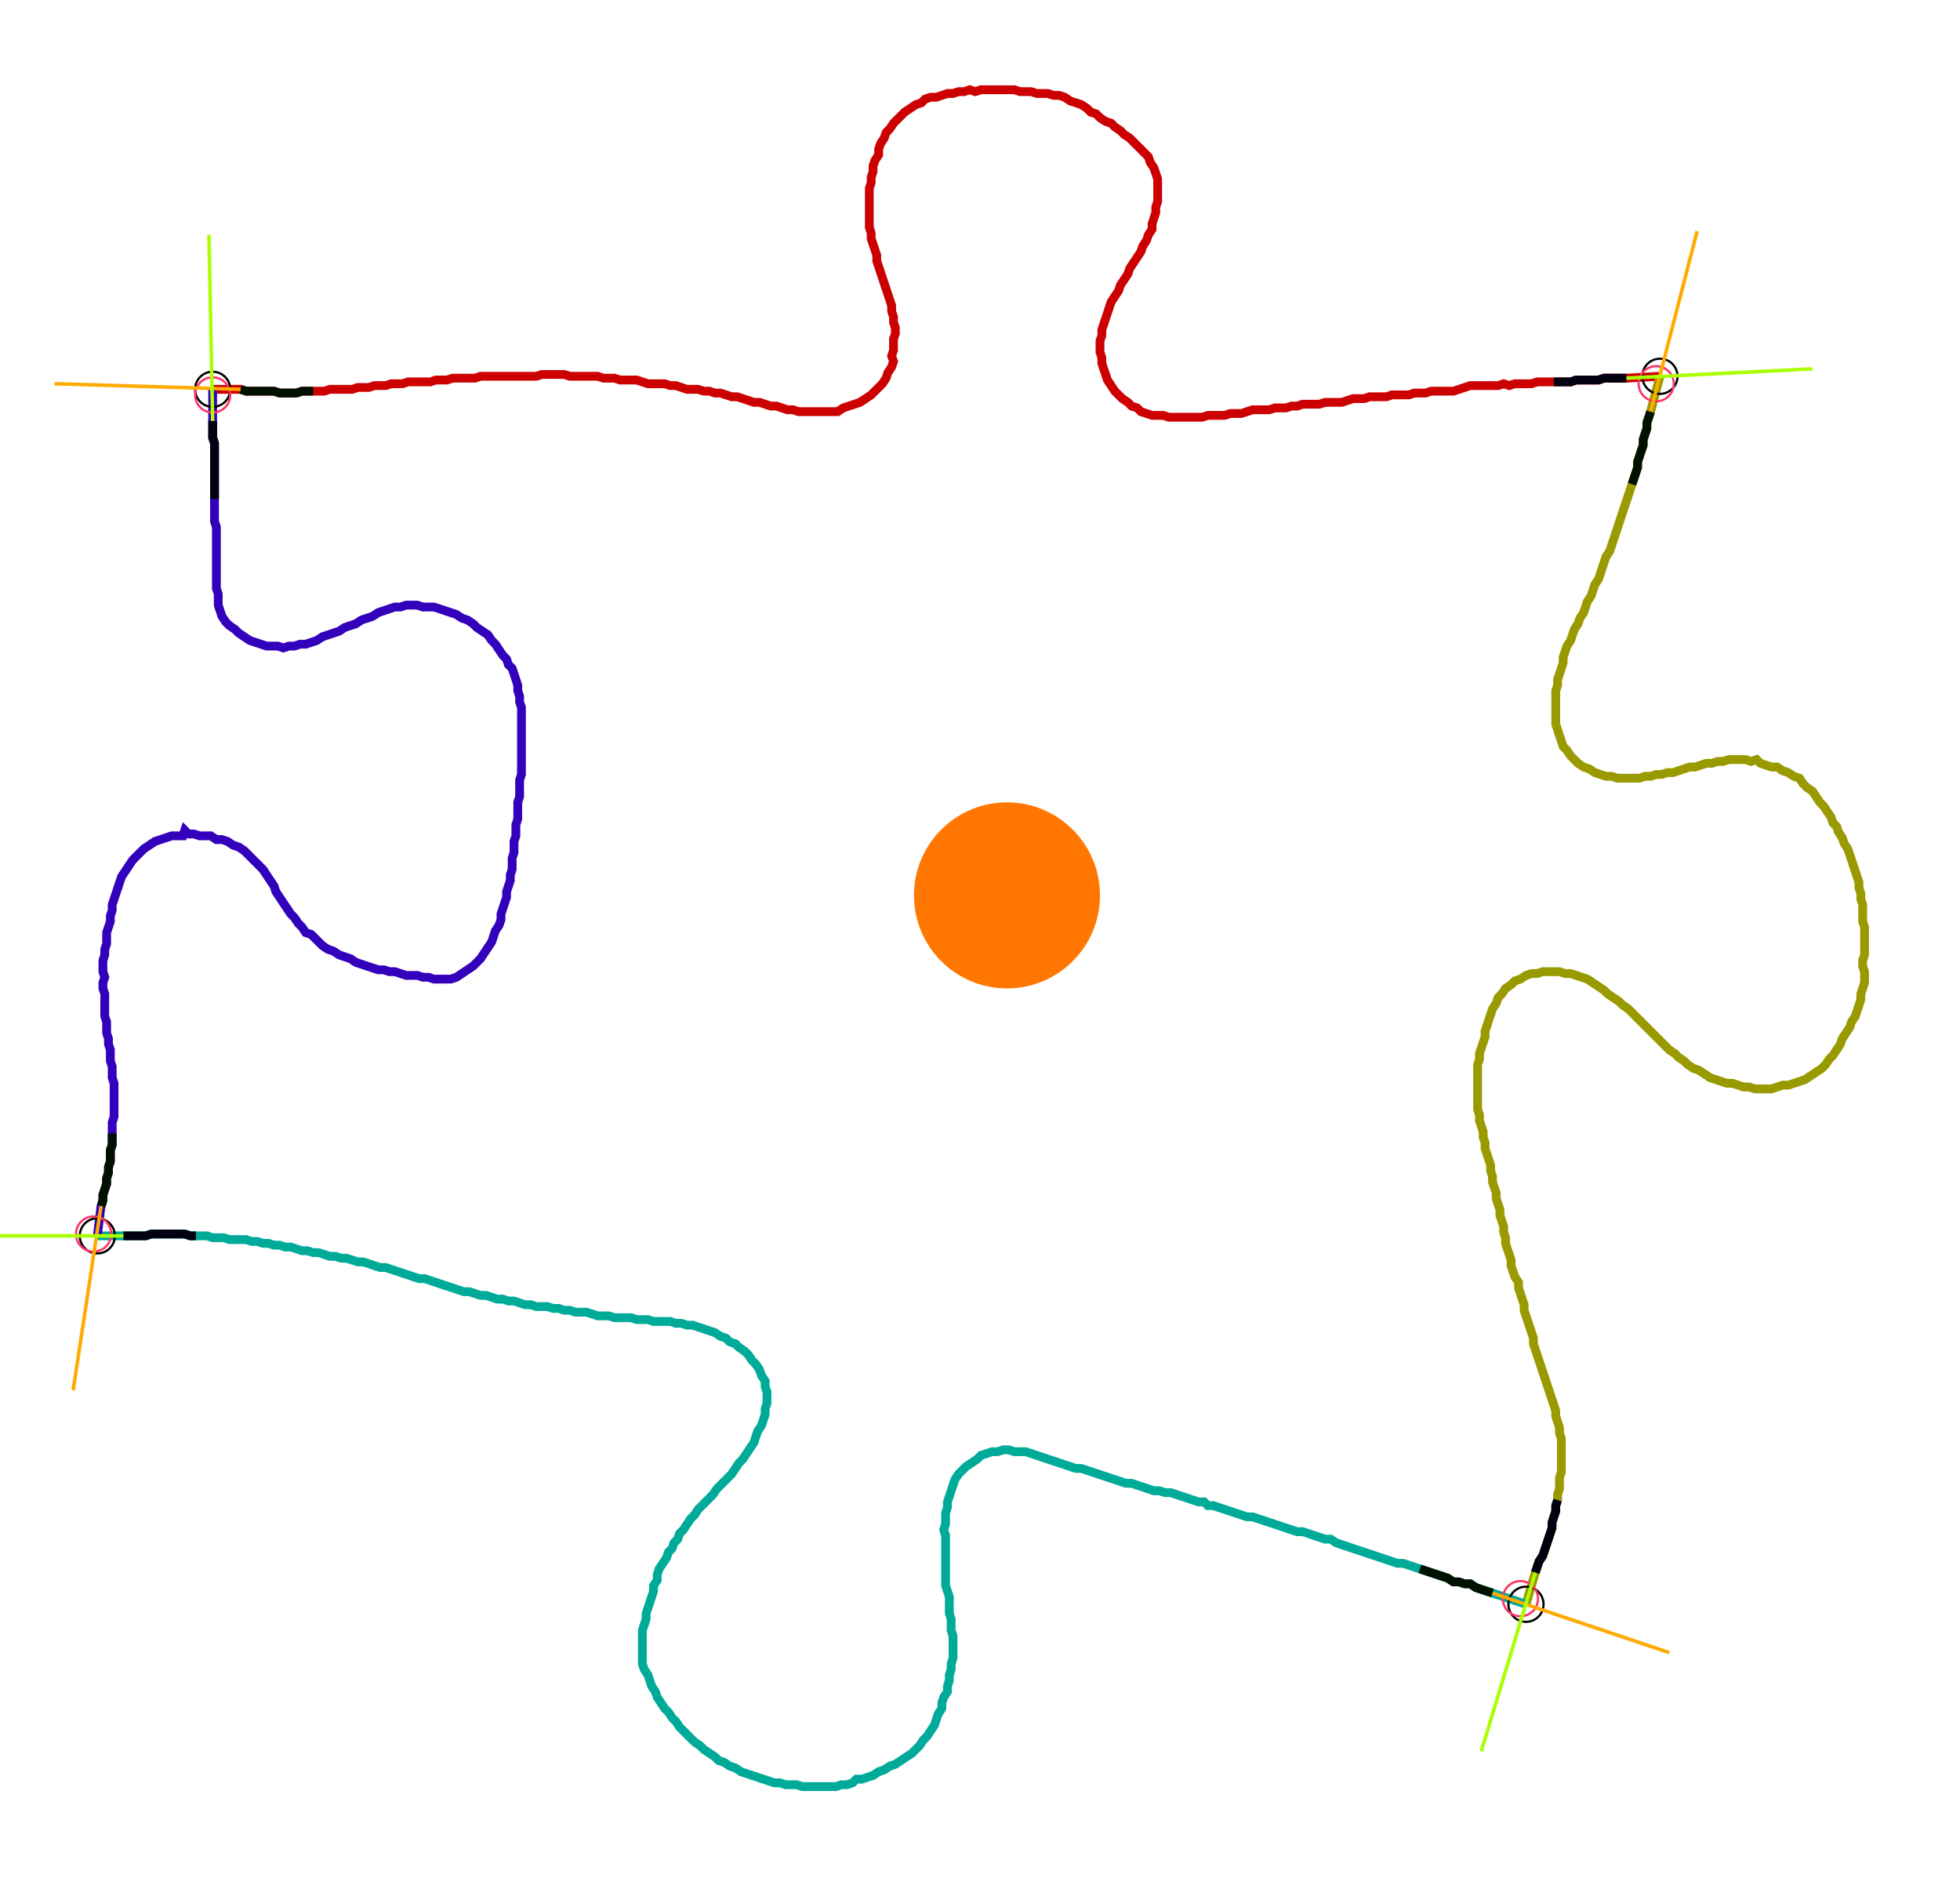 <?xml version="1.0" encoding="UTF-8" standalone="no"?><svg width="606.349" height="580.952" viewBox="-10 -10 222.116 213.651" xmlns="http://www.w3.org/2000/svg" xmlns:xlink="http://www.w3.org/1999/xlink"><polyline points="13.757,34.286 16.931,34.286 17.566,34.497 18.201,34.497 18.836,34.497 19.471,34.497 20.106,34.497 20.741,34.497 21.376,34.709 22.011,34.709 22.646,34.709 23.28,34.709 23.915,34.497 24.55,34.497 25.185,34.497 25.82,34.497 26.455,34.497 27.09,34.286 27.725,34.286 28.36,34.286 28.995,34.286 29.63,34.286 30.265,34.074 30.899,34.074 31.534,34.074 32.169,33.862 32.804,33.862 33.439,33.862 34.074,33.651 34.709,33.651 35.344,33.651 35.979,33.439 36.614,33.439 37.249,33.439 37.884,33.439 38.519,33.439 39.153,33.228 39.788,33.228 40.423,33.228 41.058,33.016 41.693,33.016 42.328,33.016 42.963,33.016 43.598,33.016 44.233,32.804 44.868,32.804 45.503,32.804 46.138,32.804 46.772,32.804 47.407,32.804 48.042,32.804 48.677,32.804 49.312,32.804 49.947,32.804 50.582,32.804 51.217,32.593 51.852,32.593 52.487,32.593 53.122,32.593 53.757,32.593 54.392,32.804 55.026,32.804 55.661,32.804 56.296,32.804 56.931,32.804 57.566,32.804 58.201,33.016 58.836,33.016 59.471,33.016 60.106,33.228 60.741,33.228 61.376,33.228 62.011,33.228 62.646,33.439 63.28,33.651 63.915,33.651 64.55,33.651 65.185,33.651 65.82,33.862 66.455,33.862 67.09,34.074 67.725,34.286 68.36,34.286 68.995,34.286 69.63,34.497 70.265,34.497 70.899,34.709 71.534,34.709 72.169,34.921 72.804,35.132 73.439,35.132 74.074,35.344 74.709,35.556 75.344,35.767 75.979,35.767 76.614,35.979 77.249,36.19 77.884,36.19 78.519,36.402 79.153,36.614 79.788,36.614 80.423,36.825 81.058,36.825 81.693,36.825 82.328,36.825 82.963,36.825 83.598,36.825 84.233,36.825 84.868,36.825 85.503,36.402 86.138,36.19 86.772,35.979 87.407,35.767 88.042,35.344 88.677,34.921 89.101,34.497 89.524,34.074 89.947,33.651 90.37,33.016 90.582,32.381 91.005,31.746 91.217,31.111 91.005,30.476 91.217,29.841 91.217,29.206 91.217,28.571 91.429,27.937 91.429,27.302 91.217,26.667 91.217,26.032 91.005,25.397 91.005,24.762 90.794,24.127 90.582,23.492 90.37,22.857 90.159,22.222 89.947,21.587 89.735,20.952 89.524,20.317 89.312,19.683 89.312,19.048 89.101,18.413 88.889,17.778 88.677,17.143 88.677,16.508 88.466,15.873 88.466,15.238 88.466,14.603 88.466,13.968 88.466,13.333 88.466,12.698 88.466,12.063 88.466,11.429 88.677,10.794 88.677,10.159 88.889,9.524 88.889,8.889 89.101,8.254 89.524,7.619 89.524,6.984 89.735,6.349 90.159,5.714 90.37,5.079 90.794,4.656 91.217,4.021 91.64,3.598 92.063,3.175 92.487,2.751 93.122,2.328 93.757,1.905 94.392,1.693 94.815,1.27 95.45,1.058 96.085,1.058 96.72,0.847 97.354,0.635 97.989,0.635 98.624,0.423 99.259,0.423 99.894,0.212 100.529,0.423 101.164,0.212 101.799,0.212 102.434,0.212 103.069,0.212 103.704,0.212 104.339,0.212 104.974,0.212 105.608,0.423 106.243,0.423 106.878,0.423 107.513,0.635 108.148,0.635 108.783,0.635 109.418,0.847 110.053,0.847 110.688,1.058 111.323,1.481 111.958,1.693 112.593,1.905 113.228,2.328 113.651,2.751 114.286,2.963 114.709,3.386 115.344,3.81 115.979,4.021 116.402,4.444 117.037,4.868 117.46,5.291 118.095,5.714 118.519,6.138 118.942,6.561 119.365,6.984 119.788,7.407 120.212,7.831 120.423,8.466 120.847,9.101 121.058,9.735 121.27,10.37 121.27,11.005 121.27,11.64 121.27,12.275 121.27,12.91 121.058,13.545 121.058,14.18 120.847,14.815 120.635,15.45 120.635,16.085 120.212,16.72 120,17.354 119.577,17.989 119.365,18.624 118.942,19.259 118.519,19.894 118.095,20.529 117.884,21.164 117.46,21.799 117.037,22.434 116.825,23.069 116.402,23.704 115.979,24.339 115.767,24.974 115.556,25.608 115.344,26.243 115.132,26.878 114.921,27.513 114.921,28.148 114.709,28.783 114.709,29.418 114.709,30.053 114.921,30.688 114.921,31.323 115.132,31.958 115.344,32.593 115.556,33.228 115.979,33.862 116.402,34.497 116.825,34.921 117.249,35.344 117.884,35.767 118.307,36.19 118.942,36.402 119.365,36.825 120,37.037 120.635,37.249 121.27,37.249 121.905,37.249 122.54,37.46 123.175,37.46 123.81,37.46 124.444,37.46 125.079,37.46 125.714,37.46 126.349,37.46 126.984,37.249 127.619,37.249 128.254,37.249 128.889,37.249 129.524,37.037 130.159,37.037 130.794,37.037 131.429,36.825 132.063,36.614 132.698,36.614 133.333,36.614 133.968,36.614 134.603,36.402 135.238,36.402 135.873,36.402 136.508,36.19 137.143,36.19 137.778,35.979 138.413,35.979 139.048,35.979 139.683,35.979 140.317,35.767 140.952,35.767 141.587,35.767 142.222,35.767 142.857,35.556 143.492,35.344 144.127,35.344 144.762,35.344 145.397,35.132 146.032,35.132 146.667,35.132 147.302,35.132 147.937,34.921 148.571,34.921 149.206,34.921 149.841,34.921 150.476,34.709 151.111,34.709 151.746,34.709 152.381,34.497 153.016,34.497 153.651,34.497 154.286,34.497 154.921,34.497 155.556,34.286 156.19,34.074 156.825,33.862 157.46,33.862 158.095,33.862 158.73,33.862 159.365,33.862 160.0,33.862 160.635,33.651 161.27,33.862 161.905,33.651 162.54,33.651 163.175,33.651 163.81,33.651 164.444,33.439 165.079,33.439 165.714,33.439 166.349,33.439 166.984,33.439 167.619,33.439 168.254,33.439 168.889,33.228 169.524,33.228 170.159,33.228 170.794,33.228 171.429,33.228 172.063,33.016 172.698,33.016 173.333,33.016 173.968,33.016 174.603,33.016 178.413,32.804" style="fill:none; stroke:#cc0000; stroke-width:1.0"  /><polyline points="178.413,32.804 177.354,36.825 177.143,37.46 176.931,38.095 176.931,38.73 176.72,39.365 176.508,40.0 176.508,40.635 176.296,41.27 176.085,41.905 175.873,42.54 175.873,43.175 175.661,43.81 175.45,44.444 175.238,45.079 175.026,45.714 174.815,46.349 174.603,46.984 174.392,47.619 174.18,48.254 173.968,48.889 173.757,49.524 173.545,50.159 173.333,50.794 173.122,51.429 172.91,52.063 172.698,52.698 172.275,53.333 172.063,53.968 171.852,54.603 171.64,55.238 171.429,55.873 171.005,56.508 170.794,57.143 170.582,57.778 170.159,58.413 169.947,59.048 169.735,59.683 169.312,60.317 169.101,60.952 168.677,61.587 168.466,62.222 168.254,62.857 167.831,63.492 167.619,64.127 167.407,64.762 167.407,65.397 167.196,66.032 166.984,66.667 166.772,67.302 166.772,67.937 166.561,68.571 166.561,69.206 166.561,69.841 166.561,70.476 166.561,71.111 166.561,71.746 166.561,72.381 166.772,73.016 166.984,73.651 167.196,74.286 167.407,74.921 167.831,75.344 168.254,75.979 168.677,76.402 169.101,76.825 169.735,77.249 170.37,77.46 171.005,77.884 171.64,78.095 172.275,78.307 172.91,78.307 173.545,78.519 174.18,78.519 174.815,78.519 175.45,78.519 176.085,78.519 176.72,78.307 177.354,78.307 177.989,78.095 178.624,78.095 179.259,77.884 179.894,77.884 180.529,77.672 181.164,77.46 181.799,77.249 182.434,77.249 183.069,77.037 183.704,76.825 184.339,76.825 184.974,76.614 185.608,76.614 186.243,76.402 186.878,76.402 187.513,76.402 188.148,76.402 188.783,76.614 189.418,76.402 189.841,76.825 190.476,77.037 191.111,77.249 191.746,77.249 192.381,77.672 193.016,77.884 193.651,78.307 194.286,78.519 194.709,79.153 195.132,79.577 195.767,80.0 196.19,80.635 196.614,81.27 197.037,81.693 197.46,82.328 197.884,82.963 198.095,83.598 198.519,84.021 198.73,84.656 199.153,85.291 199.365,85.926 199.788,86.561 200,87.196 200.212,87.831 200.423,88.466 200.635,89.101 200.847,89.735 201.058,90.37 201.058,91.005 201.27,91.64 201.27,92.275 201.481,92.91 201.481,93.545 201.481,94.18 201.481,94.815 201.693,95.45 201.693,96.085 201.693,96.72 201.693,97.354 201.693,97.989 201.693,98.624 201.481,99.259 201.481,99.894 201.693,100.529 201.693,101.164 201.693,101.799 201.481,102.434 201.27,103.069 201.27,103.704 201.058,104.339 200.847,104.974 200.635,105.608 200.212,106.243 200,106.878 199.577,107.513 199.153,108.148 198.942,108.783 198.519,109.418 198.095,110.053 197.672,110.476 197.249,111.111 196.825,111.534 196.19,111.958 195.556,112.381 194.921,112.804 194.286,113.016 193.651,113.228 193.016,113.439 192.381,113.439 191.746,113.651 191.111,113.862 190.476,113.862 189.841,113.862 189.206,113.862 188.571,113.651 187.937,113.651 187.302,113.439 186.667,113.228 186.032,113.228 185.397,113.016 184.762,112.804 184.127,112.593 183.492,112.169 182.857,111.746 182.222,111.534 181.587,111.111 181.164,110.688 180.529,110.265 180.106,109.841 179.471,109.418 179.048,108.995 178.624,108.571 178.201,108.148 177.778,107.725 177.354,107.302 176.931,106.878 176.508,106.455 176.085,106.032 175.661,105.608 175.238,105.185 174.815,104.762 174.18,104.339 173.757,103.915 173.122,103.492 172.487,103.069 172.063,102.646 171.429,102.222 170.794,101.799 170.159,101.376 169.524,101.164 168.889,100.952 168.254,100.741 167.619,100.741 166.984,100.529 166.349,100.529 165.714,100.529 165.079,100.529 164.444,100.741 163.81,100.741 163.175,100.952 162.54,101.376 161.905,101.587 161.481,102.011 160.847,102.434 160.423,103.069 160.0,103.492 159.788,104.127 159.365,104.762 159.153,105.397 158.942,106.032 158.73,106.667 158.519,107.302 158.519,107.937 158.307,108.571 158.095,109.206 157.884,109.841 157.884,110.476 157.672,111.111 157.672,111.746 157.672,112.381 157.672,113.016 157.672,113.651 157.672,114.286 157.672,114.921 157.672,115.556 157.672,116.19 157.884,116.825 157.884,117.46 158.095,118.095 158.307,118.73 158.307,119.365 158.519,120 158.519,120.635 158.73,121.27 158.942,121.905 159.153,122.54 159.153,123.175 159.365,123.81 159.365,124.444 159.577,125.079 159.788,125.714 159.788,126.349 160.0,126.984 160.212,127.619 160.212,128.254 160.423,128.889 160.635,129.524 160.635,130.159 160.847,130.794 160.847,131.429 161.058,132.063 161.27,132.698 161.481,133.333 161.481,133.968 161.693,134.603 161.905,135.238 162.328,135.873 162.328,136.508 162.54,137.143 162.751,137.778 162.963,138.413 162.963,139.048 163.175,139.683 163.386,140.317 163.598,140.952 163.81,141.587 164.021,142.222 164.021,142.857 164.233,143.492 164.444,144.127 164.656,144.762 164.868,145.397 165.079,146.032 165.291,146.667 165.503,147.302 165.714,147.937 165.926,148.571 166.138,149.206 166.349,149.841 166.561,150.476 166.561,151.111 166.772,151.746 166.984,152.381 166.984,153.016 167.196,153.651 167.196,154.286 167.196,154.921 167.196,155.556 167.196,156.19 167.196,156.825 167.196,157.46 166.984,158.095 166.984,158.73 166.984,159.365 166.772,160.0 166.772,160.635 166.561,161.27 166.561,161.905 166.349,162.54 166.138,163.175 166.138,163.81 165.926,164.444 165.714,165.079 165.503,165.714 165.291,166.349 165.079,166.984 164.656,167.619 164.444,168.254 164.233,168.889 163.175,172.487" style="fill:none; stroke:#999900; stroke-width:1.0"  /><polyline points="163.175,172.487 159.365,171.217 158.73,171.005 158.095,170.794 157.46,170.582 156.825,170.159 156.19,170.159 155.556,169.947 154.921,169.947 154.286,169.524 153.651,169.312 153.016,169.101 152.381,168.889 151.746,168.677 151.111,168.466 150.476,168.254 149.841,168.042 149.206,167.831 148.571,167.831 147.937,167.619 147.302,167.407 146.667,167.196 146.032,166.984 145.397,166.772 144.762,166.561 144.127,166.349 143.492,166.138 142.857,165.926 142.222,165.714 141.587,165.503 140.952,165.079 140.317,165.079 139.683,164.868 139.048,164.656 138.413,164.444 137.778,164.233 137.143,164.233 136.508,164.021 135.873,163.81 135.238,163.598 134.603,163.386 133.968,163.175 133.333,162.963 132.698,162.751 132.063,162.54 131.429,162.54 130.794,162.328 130.159,162.116 129.524,161.905 128.889,161.693 128.254,161.481 127.619,161.27 126.984,161.27 126.561,160.847 125.926,160.847 125.291,160.635 124.656,160.423 124.021,160.212 123.386,160.0 122.751,159.788 122.116,159.788 121.481,159.577 120.847,159.577 120.212,159.365 119.577,159.153 118.942,158.942 118.307,158.73 117.672,158.73 117.037,158.519 116.402,158.307 115.767,158.095 115.132,157.884 114.497,157.672 113.862,157.46 113.228,157.249 112.593,157.037 111.958,157.037 111.323,156.825 110.688,156.614 110.053,156.402 109.418,156.19 108.783,155.979 108.148,155.767 107.513,155.556 106.878,155.344 106.243,155.132 105.608,155.132 104.974,155.132 104.339,154.921 103.704,154.921 103.069,155.132 102.434,155.132 101.799,155.344 101.164,155.556 100.741,155.979 100.106,156.402 99.471,156.825 99.048,157.249 98.624,157.672 98.201,158.307 97.989,158.942 97.778,159.577 97.566,160.212 97.354,160.847 97.354,161.481 97.143,162.116 97.143,162.751 97.143,163.386 96.931,164.021 97.143,164.656 97.143,165.291 97.143,165.926 97.143,166.561 97.143,167.196 97.143,167.831 97.143,168.466 97.143,169.101 97.143,169.735 97.143,170.37 97.354,171.005 97.566,171.64 97.566,172.275 97.566,172.91 97.566,173.545 97.778,174.18 97.778,174.815 97.778,175.45 97.989,176.085 97.989,176.72 97.989,177.354 97.989,177.989 97.989,178.624 97.778,179.259 97.778,179.894 97.566,180.529 97.566,181.164 97.354,181.799 97.354,182.434 96.931,183.069 96.72,183.704 96.72,184.339 96.296,184.974 96.085,185.608 95.873,186.243 95.45,186.878 95.026,187.513 94.603,187.937 94.18,188.571 93.757,188.995 93.333,189.418 92.698,189.841 92.063,190.265 91.429,190.688 90.794,190.899 90.159,191.323 89.524,191.534 88.889,191.958 88.254,192.169 87.619,192.381 86.984,192.381 86.561,192.804 85.926,193.016 85.291,193.016 84.656,193.228 84.021,193.228 83.386,193.228 82.751,193.228 82.116,193.228 81.481,193.228 80.847,193.228 80.212,193.016 79.577,193.016 78.942,193.016 78.307,192.804 77.672,192.804 77.037,192.593 76.402,192.381 75.767,192.169 75.132,191.958 74.497,191.746 73.862,191.534 73.228,191.111 72.593,190.899 71.958,190.476 71.323,190.265 70.899,189.841 70.265,189.418 69.63,188.995 69.206,188.571 68.571,188.148 68.148,187.725 67.725,187.302 67.302,186.878 66.878,186.455 66.455,185.82 66.032,185.397 65.608,184.762 65.185,184.339 64.762,183.704 64.339,183.069 64.127,182.434 63.704,181.799 63.492,181.164 63.28,180.529 62.857,179.894 62.646,179.259 62.646,178.624 62.646,177.989 62.646,177.354 62.646,176.72 62.646,176.085 62.646,175.45 62.857,174.815 63.069,174.18 63.069,173.545 63.28,172.91 63.492,172.275 63.704,171.64 63.915,171.005 63.915,170.37 64.339,169.735 64.339,169.101 64.55,168.466 64.974,167.831 65.397,167.196 65.608,166.561 66.032,166.138 66.243,165.503 66.667,165.079 66.878,164.444 67.302,164.021 67.725,163.386 68.148,162.751 68.571,162.328 68.995,161.693 69.418,161.27 69.841,160.847 70.265,160.423 70.688,160.0 71.111,159.365 71.534,158.942 71.958,158.519 72.381,158.095 72.804,157.672 73.228,157.037 73.651,156.402 74.074,155.979 74.497,155.344 74.921,154.709 75.344,154.074 75.556,153.439 75.767,152.804 76.19,152.169 76.402,151.534 76.614,150.899 76.614,150.265 76.825,149.63 76.825,148.995 76.825,148.36 76.614,147.725 76.614,147.09 76.19,146.455 75.979,145.82 75.556,145.185 75.132,144.762 74.709,144.127 74.286,143.704 73.651,143.28 73.228,142.857 72.593,142.646 72.169,142.222 71.534,142.011 70.899,141.587 70.265,141.376 69.63,141.164 68.995,140.952 68.36,140.741 67.725,140.741 67.09,140.529 66.455,140.529 65.82,140.317 65.185,140.317 64.55,140.317 63.915,140.317 63.28,140.106 62.646,140.106 62.011,140.106 61.376,139.894 60.741,139.894 60.106,139.894 59.471,139.894 58.836,139.683 58.201,139.683 57.566,139.683 56.931,139.471 56.296,139.259 55.661,139.259 55.026,139.259 54.392,139.048 53.757,139.048 53.122,138.836 52.487,138.836 51.852,138.624 51.217,138.624 50.582,138.624 49.947,138.413 49.312,138.413 48.677,138.201 48.042,137.989 47.407,137.989 46.772,137.778 46.138,137.778 45.503,137.566 44.868,137.354 44.233,137.354 43.598,137.143 42.963,136.931 42.328,136.931 41.693,136.72 41.058,136.508 40.423,136.296 39.788,136.085 39.153,135.873 38.519,135.661 37.884,135.45 37.249,135.45 36.614,135.238 35.979,135.026 35.344,134.815 34.709,134.603 34.074,134.392 33.439,134.18 32.804,134.18 32.169,133.968 31.534,133.757 30.899,133.545 30.265,133.545 29.63,133.333 28.995,133.122 28.36,133.122 27.725,132.91 27.09,132.91 26.455,132.698 25.82,132.487 25.185,132.487 24.55,132.275 23.915,132.275 23.28,132.063 22.646,131.852 22.011,131.852 21.376,131.64 20.741,131.64 20.106,131.429 19.471,131.429 18.836,131.217 18.201,131.217 17.566,131.005 16.931,131.005 16.296,131.005 15.661,131.005 15.026,130.794 14.392,130.794 13.757,130.794 13.122,130.582 12.487,130.582 11.852,130.582 11.217,130.582 10.582,130.37 9.947,130.37 9.312,130.37 8.677,130.37 8.042,130.37 7.407,130.37 6.772,130.37 6.138,130.582 5.503,130.582 4.868,130.582 4.233,130.582 3.598,130.582 0.635,130.582" style="fill:none; stroke:#00aa99; stroke-width:1.0"  /><polyline points="0.635,130.582 1.058,127.196 1.27,126.561 1.27,125.926 1.481,125.291 1.693,124.656 1.693,124.021 1.905,123.386 1.905,122.751 2.116,122.116 2.116,121.481 2.116,120.847 2.328,120.212 2.328,119.577 2.328,118.942 2.328,118.307 2.328,117.672 2.54,117.037 2.54,116.402 2.54,115.767 2.54,115.132 2.54,114.497 2.54,113.862 2.54,113.228 2.328,112.593 2.328,111.958 2.328,111.323 2.116,110.688 2.116,110.053 2.116,109.418 1.905,108.783 1.905,108.148 1.693,107.513 1.693,106.878 1.693,106.243 1.481,105.608 1.481,104.974 1.481,104.339 1.481,103.704 1.481,103.069 1.27,102.434 1.27,101.799 1.481,101.164 1.27,100.529 1.27,99.894 1.27,99.259 1.481,98.624 1.481,97.989 1.693,97.354 1.693,96.72 1.693,96.085 1.905,95.45 2.116,94.815 2.116,94.18 2.328,93.545 2.328,92.91 2.54,92.275 2.751,91.64 2.963,91.005 3.175,90.37 3.386,89.735 3.81,89.101 4.233,88.466 4.656,87.831 5.079,87.407 5.503,86.984 5.926,86.561 6.561,86.138 7.196,85.714 7.831,85.503 8.466,85.291 9.101,85.079 9.735,85.079 10.37,85.079 10.582,84.444 11.005,84.868 11.64,84.868 12.275,85.079 12.91,85.079 13.545,85.079 14.18,85.503 14.815,85.503 15.45,85.714 16.085,86.138 16.72,86.349 17.354,86.772 17.778,87.196 18.201,87.619 18.624,88.042 19.048,88.466 19.471,88.889 19.894,89.524 20.317,90.159 20.741,90.794 20.952,91.429 21.376,92.063 21.799,92.698 22.222,93.333 22.646,93.968 23.069,94.392 23.492,95.026 23.915,95.45 24.339,96.085 24.974,96.296 25.397,96.72 25.82,97.143 26.243,97.566 26.878,97.989 27.513,98.201 28.148,98.624 28.783,98.836 29.418,99.048 30.053,99.471 30.688,99.683 31.323,99.894 31.958,100.106 32.593,100.317 33.228,100.317 33.862,100.529 34.497,100.529 35.132,100.741 35.767,100.952 36.402,100.952 37.037,100.952 37.672,101.164 38.307,101.164 38.942,101.376 39.577,101.376 40.212,101.376 40.847,101.376 41.481,101.164 42.116,100.741 42.751,100.317 43.386,99.894 43.81,99.471 44.233,99.048 44.656,98.413 45.079,97.778 45.503,97.143 45.714,96.508 45.926,95.873 46.349,95.238 46.561,94.603 46.561,93.968 46.772,93.333 46.984,92.698 47.196,92.063 47.196,91.429 47.407,90.794 47.619,90.159 47.619,89.524 47.831,88.889 47.831,88.254 47.831,87.619 48.042,86.984 48.042,86.349 48.042,85.714 48.254,85.079 48.254,84.444 48.254,83.81 48.466,83.175 48.466,82.54 48.466,81.905 48.466,81.27 48.677,80.635 48.677,80.0 48.677,79.365 48.677,78.73 48.889,78.095 48.889,77.46 48.889,76.825 48.889,76.19 48.889,75.556 48.889,74.921 48.889,74.286 48.889,73.651 48.889,73.016 48.889,72.381 48.889,71.746 48.889,71.111 48.889,70.476 48.677,69.841 48.677,69.206 48.466,68.571 48.466,67.937 48.254,67.302 48.042,66.667 47.831,66.032 47.407,65.608 47.196,64.974 46.772,64.55 46.349,63.915 45.926,63.28 45.503,62.857 45.079,62.222 44.444,61.799 43.81,61.376 43.386,60.952 42.751,60.529 42.116,60.317 41.481,59.894 40.847,59.683 40.212,59.471 39.577,59.259 38.942,59.048 38.307,59.048 37.672,59.048 37.037,58.836 36.402,58.836 35.767,58.836 35.132,59.048 34.497,59.048 33.862,59.259 33.228,59.471 32.593,59.683 31.958,60.106 31.323,60.317 30.688,60.529 30.053,60.952 29.418,61.164 28.783,61.376 28.148,61.799 27.513,62.011 26.878,62.222 26.243,62.434 25.608,62.857 24.974,63.069 24.339,63.28 23.704,63.28 23.069,63.492 22.434,63.492 21.799,63.704 21.164,63.492 20.529,63.492 19.894,63.492 19.259,63.28 18.624,63.069 17.989,62.857 17.354,62.434 16.72,62.011 16.296,61.587 15.661,61.164 15.238,60.741 14.815,60.106 14.603,59.471 14.392,58.836 14.392,58.201 14.392,57.566 14.18,56.931 14.18,56.296 14.18,55.661 14.18,55.026 14.18,54.392 14.18,53.757 14.18,53.122 14.18,52.487 14.18,51.852 14.18,51.217 14.18,50.582 14.18,49.947 13.968,49.312 13.968,48.677 13.968,48.042 13.968,47.407 13.968,46.772 13.968,46.138 13.968,45.503 13.968,44.868 13.968,44.233 13.968,43.598 13.968,42.963 13.968,42.328 13.968,41.693 13.968,41.058 13.968,40.423 13.757,39.788 13.757,39.153 13.757,38.519 13.757,34.286" style="fill:none; stroke:#3300bb; stroke-width:1.0"  /><circle cx="13.757" cy="34.286" r="2.0" style="fill:none; stroke:#000000aa; stroke-width:0.25" /><circle cx="178.413" cy="32.804" r="2.0" style="fill:none; stroke:#000000aa; stroke-width:0.25" /><circle cx="163.175" cy="172.487" r="2.0" style="fill:none; stroke:#000000aa; stroke-width:0.25" /><circle cx="0.635" cy="130.582" r="2.0" style="fill:none; stroke:#000000aa; stroke-width:0.25" /><circle cx="13.757" cy="34.921" r="2.0" style="fill:none; stroke:#ff3366aa; stroke-width:0.25" /><circle cx="177.989" cy="33.651" r="2.0" style="fill:none; stroke:#ff3366aa; stroke-width:0.25" /><circle cx="162.54" cy="171.852" r="2.0" style="fill:none; stroke:#ff3366aa; stroke-width:0.25" /><circle cx="0.212" cy="130.37" r="2.0" style="fill:none; stroke:#ff3366aa; stroke-width:0.25" /><polyline points="25.185,34.497 24.55,34.497 23.915,34.497 23.28,34.709 22.646,34.709 22.011,34.709 21.376,34.709 20.741,34.497 20.106,34.497 19.471,34.497 18.836,34.497 18.201,34.497 17.566,34.497 16.931,34.286" style="fill:none; stroke:#001100; stroke-width:1.0" /><polyline points="13.968,46.772 13.968,46.138 13.968,45.503 13.968,44.868 13.968,44.233 13.968,43.598 13.968,42.963 13.968,42.328 13.968,41.693 13.968,41.058 13.968,40.423 13.757,39.788 13.757,39.153 13.757,38.519 13.757,37.884" style="fill:none; stroke:#000011; stroke-width:1.0" /><polyline points="175.238,45.079 175.45,44.444 175.661,43.81 175.873,43.175 175.873,42.54 176.085,41.905 176.296,41.27 176.508,40.635 176.508,40.0 176.72,39.365 176.931,38.73 176.931,38.095 177.143,37.46 177.354,36.825" style="fill:none; stroke:#001100; stroke-width:1.0" /><polyline points="166.349,33.439 166.984,33.439 167.619,33.439 168.254,33.439 168.889,33.228 169.524,33.228 170.159,33.228 170.794,33.228 171.429,33.228 172.063,33.016 172.698,33.016 173.333,33.016 173.968,33.016 174.603,33.016" style="fill:none; stroke:#000011; stroke-width:1.0" /><polyline points="151.111,168.466 151.746,168.677 152.381,168.889 153.016,169.101 153.651,169.312 154.286,169.524 154.921,169.947 155.556,169.947 156.19,170.159 156.825,170.159 157.46,170.582 158.095,170.794 158.73,171.005 159.365,171.217" style="fill:none; stroke:#001100; stroke-width:1.0" /><polyline points="166.772,160.635 166.561,161.27 166.561,161.905 166.349,162.54 166.138,163.175 166.138,163.81 165.926,164.444 165.714,165.079 165.503,165.714 165.291,166.349 165.079,166.984 164.656,167.619 164.444,168.254 164.233,168.889" style="fill:none; stroke:#000011; stroke-width:1.0" /><polyline points="2.328,118.942 2.328,119.577 2.328,120.212 2.116,120.847 2.116,121.481 2.116,122.116 1.905,122.751 1.905,123.386 1.693,124.021 1.693,124.656 1.481,125.291 1.27,125.926 1.27,126.561 1.058,127.196" style="fill:none; stroke:#001100; stroke-width:1.0" /><polyline points="11.852,130.582 11.217,130.582 10.582,130.37 9.947,130.37 9.312,130.37 8.677,130.37 8.042,130.37 7.407,130.37 6.772,130.37 6.138,130.582 5.503,130.582 4.868,130.582 4.233,130.582 3.598,130.582" style="fill:none; stroke:#000011; stroke-width:1.0" /><polyline points="16.931,34.286 -4.233,33.651" style="fill:none; stroke:#ffaa00; stroke-width:0.4" /><polyline points="13.757,37.884 13.333,16.72" style="fill:none; stroke:#aaff00; stroke-width:0.4" /><polyline points="177.354,36.825 182.646,16.296" style="fill:none; stroke:#ffaa00; stroke-width:0.4" /><polyline points="174.603,33.016 195.767,31.958" style="fill:none; stroke:#aaff00; stroke-width:0.4" /><polyline points="159.365,171.217 179.471,177.989" style="fill:none; stroke:#ffaa00; stroke-width:0.4" /><polyline points="164.233,168.889 158.095,189.206" style="fill:none; stroke:#aaff00; stroke-width:0.4" /><polyline points="1.058,127.196 -2.116,148.148" style="fill:none; stroke:#ffaa00; stroke-width:0.4" /><polyline points="3.598,130.582 -17.566,130.582" style="fill:none; stroke:#aaff00; stroke-width:0.4" /><circle cx="100.529" cy="95.026" r="1.0" style="fill:#444444; stroke-width:0" /><circle cx="104.127" cy="91.852" r="10.582" style="fill:#ff770022; stroke-width:0" /><circle cx="104.127" cy="91.852" r="1.0" style="fill:#ff7700; stroke-width:0" /></svg>